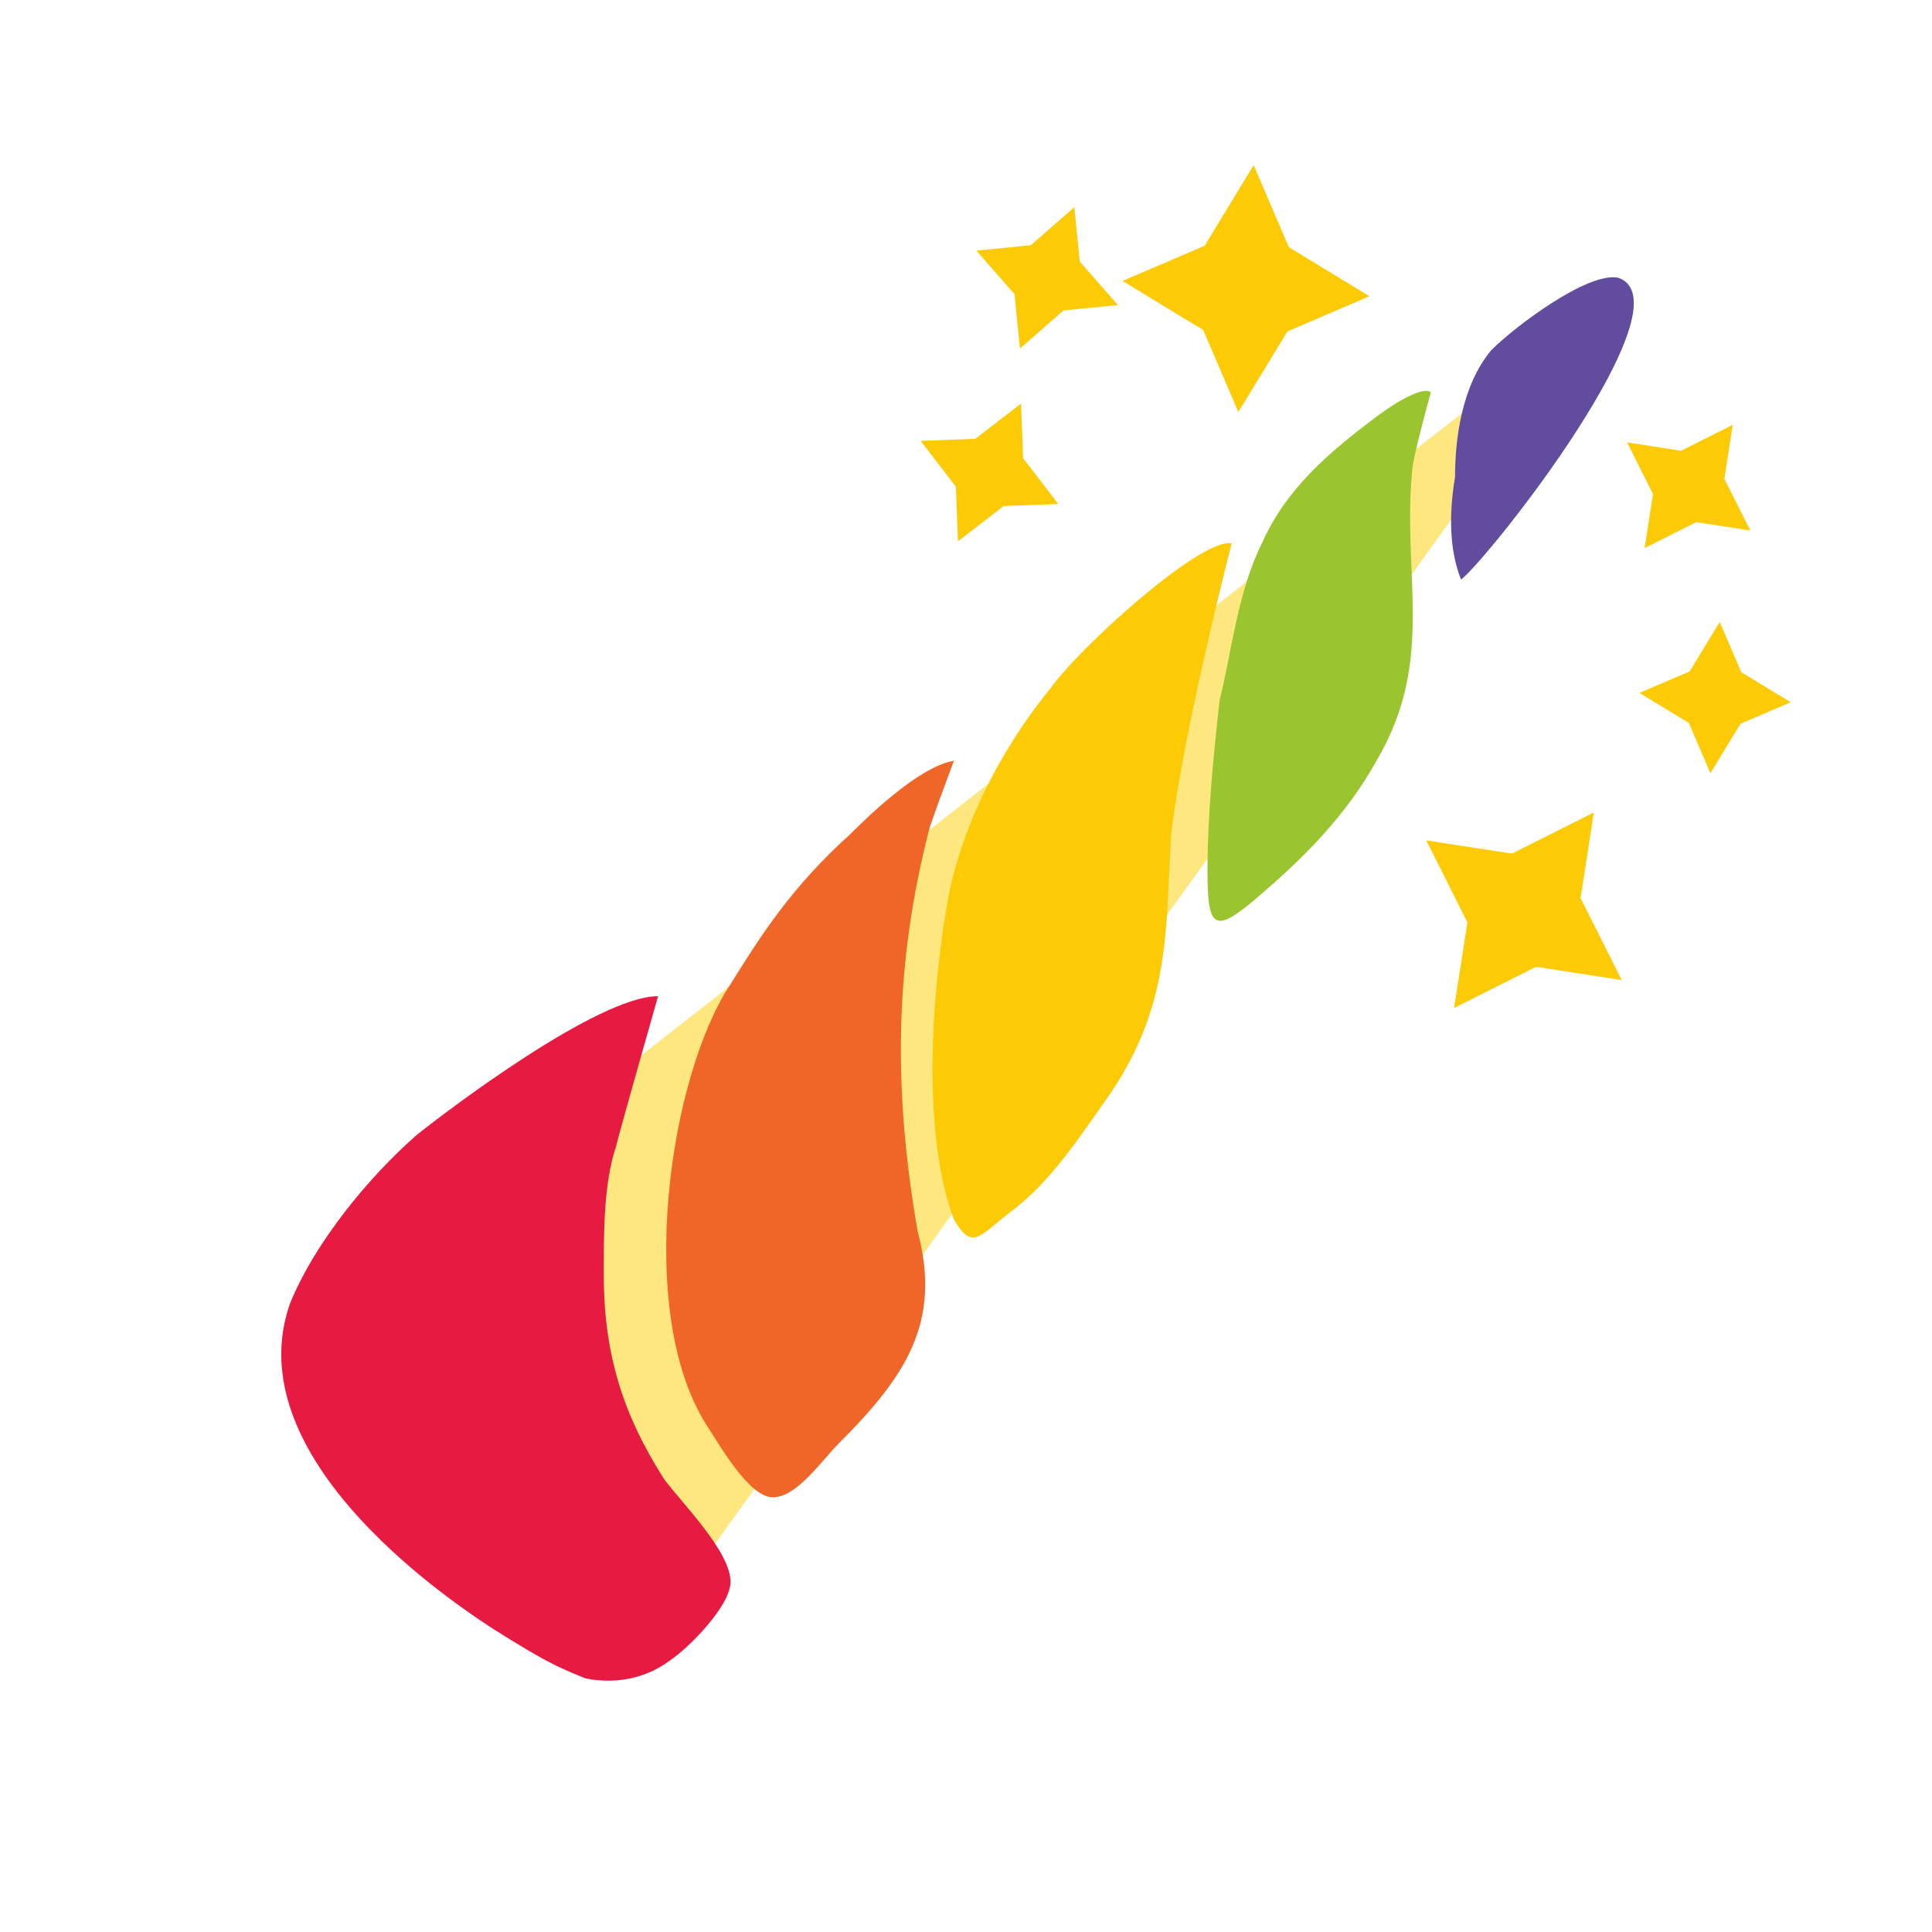 <?xml version="1.0" encoding="utf-8"?>
<!-- Generator: Adobe Illustrator 21.0.2, SVG Export Plug-In . SVG Version: 6.00 Build 0)  -->
<svg version="1.1" id="Layer_2" xmlns="http://www.w3.org/2000/svg" xmlns:xlink="http://www.w3.org/1999/xlink" x="0px" y="0px"
	 viewBox="0 0 32 32" style="enable-background:new 0 0 32 32;" xml:space="preserve">
<style type="text/css">
	.st0{fill:#FCCB05;}
	.st1{fill:#FFE780;}
	.st2{fill:#E71A41;}
	.st3{fill:#EF6628;}
	.st4{fill:#624C9D;}
	.st5{fill:#9AC52E;}
</style>
<symbol  id="star" viewBox="-1.3 -1.3 2.6 2.6">
	<polygon class="st0" points="1.3,-0.5 0.3,-0.6 -0.5,-1.3 -0.6,-0.3 -1.3,0.5 -0.3,0.6 0.5,1.3 0.6,0.3 	"/>
</symbol>
<polygon class="st1" points="26.7,4.9 5.1,21.8 10.6,27.3 "/>
<g>
	<path class="st2" d="M8.2,27c-1.4-0.9-4.2-3.1-3.4-5.4c0.4-1,1.3-2.1,2.1-2.8c0.5-0.4,3-2.3,4-2.3c0,0-0.6,2.1-0.7,2.5
		c-0.2,0.6-0.2,1.4-0.2,2.1c0,1.3,0.3,2.3,1,3.4c0.3,0.4,1.1,1.2,1.1,1.7c0,0.4-0.7,1.1-1,1.3c-0.4,0.3-0.9,0.4-1.4,0.3
		C9.2,27.6,9,27.5,8.2,27z"/>
	<path class="st3" d="M15.2,20.4c0.4,1.5-0.2,2.4-1.3,3.5c-0.3,0.3-0.7,0.9-1.1,0.9c-0.4,0-0.9-0.9-1.1-1.2
		c-1.2-1.9-0.6-5.8,0.4-7.3c0.5-0.8,1-1.6,2-2.5c0.2-0.2,1.1-1.1,1.7-1.2c0,0-0.3,0.8-0.4,1.1C14.8,16,14.8,18.1,15.2,20.4z"/>
	<path class="st4" d="M24.1,7.9c0-0.6,0.1-1.5,0.6-2.1c0.4-0.4,1.6-1.3,2.1-1.2C28,5,24.7,9.2,24.2,9.6C24,9.1,24,8.5,24.1,7.9z"/>
	<path class="st0" d="M15.7,14.9c0.2-1.1,0.8-2.4,1.7-3.5c0.5-0.7,2.5-2.5,3-2.4c0,0-0.8,3.1-1,4.8c-0.1,1.6,0,2.8-1,4.3
		c-0.5,0.7-1,1.5-1.7,2c-0.5,0.4-0.6,0.6-0.9,0.1C15.2,18.6,15.5,16,15.7,14.9z"/>
	<path class="st5" d="M20.9,9c0.4-0.9,1.1-1.5,1.9-2.1c0.4-0.3,0.8-0.5,0.9-0.4c0,0-0.2,0.7-0.3,1.2c-0.2,1.8,0.4,3.2-0.6,4.9
		c-0.5,0.9-1.2,1.6-1.9,2.2c-0.8,0.7-0.9,0.6-0.9-0.4c0-0.9,0.1-1.9,0.2-2.8C20.4,10.8,20.5,9.8,20.9,9C20.9,9,20.9,9,20.9,9z"/>
</g>
<use xlink:href="#star"  width="2.6" height="2.6" x="-1.3" y="-1.3" transform="matrix(0.901 0 0 -0.901 17.344 4.602)" style="overflow:visible;"/>
<use xlink:href="#star"  width="2.6" height="2.6" x="-1.3" y="-1.3" transform="matrix(1.403 -0.442 -0.442 -1.403 20.638 4.78)" style="overflow:visible;"/>
<use xlink:href="#star"  width="2.6" height="2.6" x="-1.3" y="-1.3" transform="matrix(0.859 -0.271 -0.271 -0.859 28.407 11.554)" style="overflow:visible;"/>
<use xlink:href="#star"  width="2.6" height="2.6" x="-1.3" y="-1.3" transform="matrix(0.872 0.226 0.226 -0.872 27.97 8.057)" style="overflow:visible;"/>
<use xlink:href="#star"  width="2.6" height="2.6" id="XMLID_1_" x="-1.3" y="-1.3" transform="matrix(1.383 0.358 0.358 -1.383 25.242 15.076)" style="overflow:visible;"/>
<use xlink:href="#star"  width="2.6" height="2.6" x="-1.3" y="-1.3" transform="matrix(0.899 5.630424e-02 5.630424e-02 -0.899 16.389 7.825)" style="overflow:visible;"/>
</svg>
